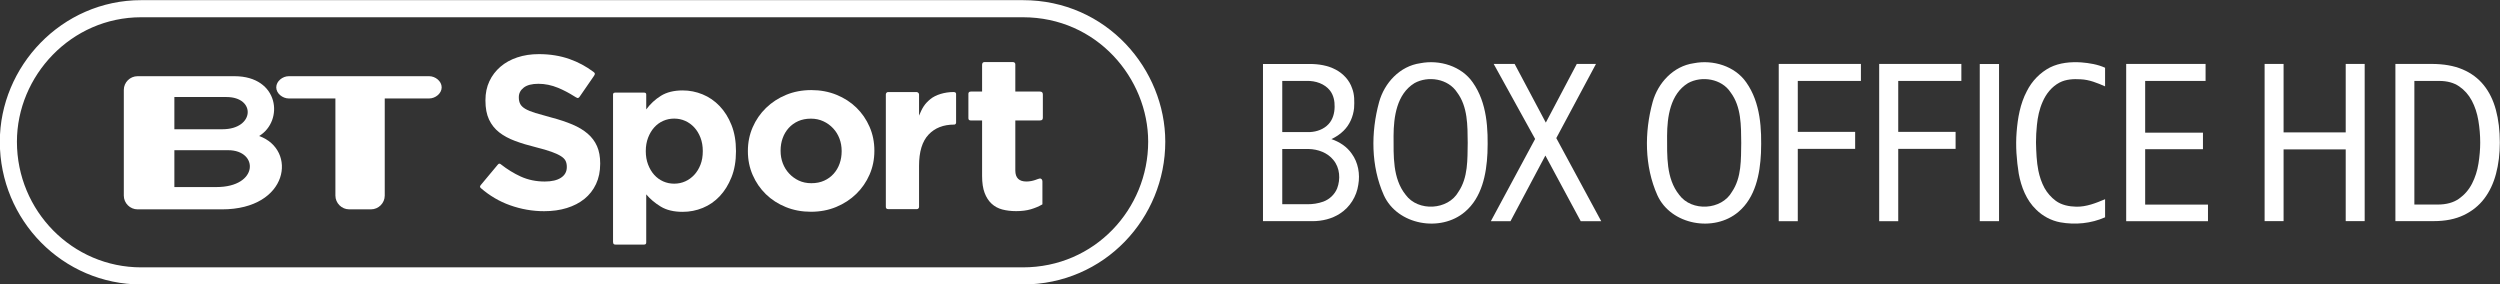 <?xml version="1.0" encoding="UTF-8"?>
<svg id="svg37" width="3944.8pt" height="448.63pt" version="1.1" viewBox="0 0 3944.8 448.63" xmlns="http://www.w3.org/2000/svg" xmlns:cc="http://creativecommons.org/ns#" xmlns:dc="http://purl.org/dc/elements/1.1/" xmlns:rdf="http://www.w3.org/1999/02/22-rdf-syntax-ns#">
 <rect x="0" y="0" width="3944.8" height="448.63" fill="#333333" stroke="none"/>
 <g id="g1150" fill="#fff">
  <path id="path1011" d="m2241.1 99.766c30.257-5.962 64.985 4.471 82.871 30.406 22.656 32.195 24.444 73.332 23.103 111.34-1.49 33.238-8.794 70.202-35.474 92.708-38.455 32.94-106.72 20.867-128.03-26.233-20.42-45.758-20.569-99.118-7.452-146.96 8.347-30.257 32.791-56.788 64.985-61.259m-9.241 31.449c-28.021 17.29-32.791 53.21-32.94 83.169 0.149 31.449-1.789 66.923 19.078 93.007 19.675 26.978 66.923 24.295 83.318-4.77 15.352-22.655 14.16-51.124 14.607-77.207-0.298-27.127 0.298-56.937-16.843-79.741-14.011-21.463-45.46-26.531-67.221-14.458z"/>
  <path id="path1011-5" d="m2672.7 99.766c30.257-5.962 64.985 4.471 82.871 30.406 22.656 32.195 24.444 73.332 23.103 111.34-1.49 33.238-8.794 70.202-35.474 92.708-38.455 32.94-106.72 20.867-128.03-26.233-20.42-45.758-20.569-99.118-7.452-146.96 8.347-30.257 32.791-56.788 64.985-61.259m-9.241 31.449c-28.021 17.29-32.791 53.21-32.94 83.169 0.149 31.449-1.789 66.923 19.078 93.007 19.675 26.978 66.923 24.295 83.318-4.77 15.352-22.655 14.16-51.124 14.607-77.207-0.298-27.127 0.298-56.937-16.843-79.741-14.011-21.463-45.46-26.531-67.221-14.458z"/>
  <path id="path12" d="m3234.8 106.39c15.18-7.49 32.58-9.03 49.27-7.96 12.77 1.06 25.855 3.14 37.565 8.46v29.38c-12.25-5.4-24.965-10.59-38.505-11.17-11.29-0.68-23.13-0.16-33.35 5.17-12.22 6.43-21.32 17.83-26.68 30.39-5.17 11.58-7.81 24.17-9.01 36.75-0.947 9.061-1.44 18.173-1.446 27.285 0.336 15.254 0.932 30.698 3.748 44.608 1.956 9.486 5.002 18.716 9.628 27.277 4.41 7.93 10.55 14.88 17.83 20.29 9.27 6.79 21.05 9.02 32.33 9.27 15.96 0.34 31.025-5.75 45.485-11.81v28.54c-22.08 9.81-47.165 12.2-70.845 7.91-14.28-2.7-27.57-9.78-37.88-20-15.59-14.9-23.65-35.9-27.5-56.72-3.44-21.58-5.11-43.57-3.39-65.39 1.73-22.26 5.61-44.88 16.14-64.82 7.92-15.88 20.84-29.28 36.61-37.46z"/>
  <path id="path14" d="m1992.9 100.98h73.175c14.36-0.14 29.08 2.2 41.86 9.03 11.63 6.26 21.36 16.58 25.57 29.25 3.95 9.95 3.71 20.87 3.14 31.38-1.4 13.31-7.01 26.42-16.7 35.79-5.49 5.48-12.09 9.76-19.08 13.07 12.68 4.29 24.48 11.91 32.13 23.08 10.19 13.95 13.27 32.14 10.29 48.97-2.62 18.27-13.18 35.38-28.79 45.37-12.78 8.42-28.2 12.03-43.38 12.06h-78.215v-248m30.41 26.685v80.725h43.795c10.78-0.51 21.83-4.48 29.26-12.56 6.81-7.26 9.46-17.5 9.57-27.24 0.25-8.93-1.69-18.29-7.15-25.52-8.55-11.06-23.1-15.695-36.66-15.405h-38.815m0 107.44v87.145h38.755c8.87 0.15 17.83-1.125 26.18-4.175 9.64-3.6 17.72-11.19 21.64-20.74 5.59-14.56 4.44-32.45-5.79-44.73-9.26-11.76-24.52-17.15-39.11-17.5z"/>
  <path id="path9065" d="m2455.7 217.9 70.906 131.15h-32.355l-55.769-103.61-55.065 103.61h-30.989l69.877-129.78-65.403-118.41h33.048l49.225 92.595 48.878-92.595h30.295z" stroke-width="8.605"/>
  <path id="path18" d="m2806.7 100.92c43.22 0.11 86.44-0.13 129.67 0-0.06 8.9 0.02 17.86 0 26.76-33.2 0.04-66.425-0.08-99.615 0 0 26.8 0.01 53.63 0 80.43 30.16 0.05 60.34 0.05 90.51 0 0.01 8.94 0.01 17.885 0 26.825-30.18-0.01-60.34-0.1-90.51 0 0.04 38.02 0.03 76.065 0 114.1-10.02-0.02-20.045-0.03-30.055 0-0.02-82.72-0.04-165.4 0-248.11z"/>
  <path id="path18-3" d="m2965.2 100.92c43.22 0.11 86.44-0.13 129.67 0-0.06 8.9 0.02 17.86 0 26.76-33.2 0.04-66.425-0.08-99.615 0 0 26.8 0.01 53.63 0 80.43 30.16 0.05 60.34 0.05 90.51 0 0.01 8.94 0.01 17.885 0 26.825-30.18-0.01-60.34-0.1-90.51 0 0.04 38.02 0.03 76.065 0 114.1-10.02-0.02-20.045-0.03-30.055 0-0.02-82.72-0.04-165.4 0-248.11z"/>
  <path id="path22" d="m3123.9 101.02h30.42v247.96h-30.42z"/>
  <path id="path9063" d="m3384.9 322.89h99.117v26.152h-129.06v-248.14h125.28v26.845h-95.331v81.565h91.193v26.163h-91.193z" stroke-width="8.604"/>
 </g>
 <g id="g937" transform="matrix(3.975 0 0 3.975 -4416 4073.4)">
  <g id="layer1-9" transform="matrix(1.054 0 0 1.054 1122.4 -1718.4)">
   <g id="g4652" transform="matrix(.125 0 0 .125 156.94 487.31)" fill="#fff">
    <path id="path4566" d="m465.9 1860.1v-1.325c-3.4e-4 -20.152-3.176-37.459-9.528-51.922-6.352-14.462-15.773-27.059-28.263-37.791-12.49-10.731-27.828-19.931-46.015-27.601-18.187-7.669-38.887-14.572-62.102-20.711-19.725-5.255-36.049-9.855-48.973-13.8-12.925-3.945-23.111-8.107-30.559-12.487-7.449-4.379-12.597-9.307-15.445-14.783-2.849-5.476-4.273-11.938-4.273-19.386v-1.325c-1.6e-4 -11.393 4.928-20.924 14.783-28.594 9.855-7.669 24.645-11.503 44.37-11.504 19.711 5e-4 39.425 4.056 59.143 12.166 15.917 6.548 32.124 15.018 48.621 25.413 8.315 4.84 11.383 8.675 16.876 0.509l42.953-62.291c4.191-6.442 2.279-8.693-2.484-12.155-21.725-16.194-45.323-28.83-70.793-37.909-28.27-10.076-59.274-15.114-93.012-15.114-23.656 7e-4 -45.343 3.287-65.06 9.859-19.718 6.573-36.697 15.994-50.939 28.263-14.242 12.27-25.307 26.839-33.197 43.708-7.89 16.87-11.835 35.822-11.835 56.856v1.303c0 22.787 3.614 41.85 10.842 57.187 7.228 15.338 17.418 28.156 30.57 38.452 13.152 10.297 29.148 18.952 47.99 25.966s39.87 13.37 63.085 19.066c19.283 4.814 34.949 9.411 46.998 13.79 12.048 4.38 21.469 8.762 28.263 13.149 6.793 4.386 11.396 9.097 13.81 14.131 2.414 5.035 3.62 10.842 3.621 17.421v1.325c-3.3e-4 13.573-5.807 24.194-17.421 31.863-11.614 7.669-27.939 11.504-48.973 11.504-26.29 3e-4 -50.501-5.038-72.632-15.114-20.413-9.294-40.354-21.571-59.823-36.832-2.679-2.23-5.599-3.042-8.663 0.582l-50.87 60.934c-3.6 4.319-4.747 6.821-0.25 10.586 26.307 22.767 55.331 39.821 87.07 51.162 33.739 12.055 68.139 18.083 103.2 18.083 24.98 0 47.766-3.179 68.36-9.538 20.593-6.359 38.339-15.562 53.236-27.611 14.897-12.048 26.507-26.945 34.832-44.691 8.324-17.745 12.486-38.011 12.486-60.798z"/>
    <path id="path4568" d="m875.01 1822.4v-1.326c-4.9e-4 -29.381-4.498-55.365-13.492-77.953-8.995-22.588-20.949-41.668-35.86-57.243-14.912-15.574-32.018-27.306-51.32-35.197-19.302-7.89-39.26-11.836-59.873-11.836-26.316 4e-4 -48.137 5.371-65.465 16.113-17.327 10.742-32.128 24.446-44.403 41.11v-44.56c0-4.158-1.739-6.097-6.818-6.097h-86.871c-5.933 0-6.319 4.024-6.319 6.24v443.27c0 7.091 2.852 8.413 7.828 8.413h85.075c5.123 0 7.105-1.921 7.105-6.76v-144.57c11.846 14.041 26.429 26.326 43.75 36.853 17.321 10.528 39.359 15.792 66.117 15.792 21.055 0 41.233-3.949 60.535-11.846 19.301-7.897 36.297-19.629 50.988-35.197 14.69-15.567 26.533-34.648 35.528-57.242 8.995-22.594 13.492-48.582 13.492-77.963zm-100.01 0c-3.5e-4 14.911-2.303 28.29-6.907 40.136-4.605 11.846-10.856 22.042-18.753 30.589-7.898 8.547-17 15.126-27.306 19.737-10.307 4.611-21.383 6.917-33.229 6.917-11.833 0-22.906-2.306-33.219-6.917-10.314-4.611-19.305-11.19-26.975-19.737-7.67-8.546-13.811-18.853-18.422-30.92-4.611-12.067-6.917-25.335-6.917-39.805v-1.326c-1.6e-4 -14.469 2.305-27.734 6.917-39.795 4.611-12.06 10.752-22.367 18.422-30.92 7.67-8.553 16.661-15.132 26.975-19.737 10.313-4.604 21.386-6.907 33.219-6.907 11.846 0 22.922 2.302 33.229 6.907 10.306 4.605 19.409 11.184 27.306 19.737 7.897 8.553 14.148 18.86 18.753 30.92 4.604 12.06 6.907 25.326 6.907 39.795z"/>
    <path id="path4570" d="m1292 1821.1v-1.324c-4e-4 -25.398-4.819-49.16-14.457-71.283-9.638-22.123-22.889-41.396-39.752-57.818-16.864-16.422-36.905-29.342-60.124-38.76-23.22-9.417-48.404-14.126-75.554-14.126-27.604 2e-4 -53.013 4.816-76.226 14.447-23.213 9.632-43.362 22.772-60.445 39.421-17.084 16.65-30.445 36.033-40.083 58.149-9.638 22.117-14.457 45.882-14.457 71.293v1.303c0 25.412 4.819 49.18 14.457 71.303 9.638 22.124 22.889 41.396 39.752 57.818s36.905 29.342 60.124 38.76c23.219 9.417 48.404 14.126 75.554 14.126 27.604 0 53.012-4.819 76.226-14.457 23.213-9.638 43.361-22.778 60.445-39.421s30.444-36.026 40.083-58.149c9.638-22.123 14.457-45.884 14.457-71.283zm-98.573 1.303c-2e-4 13.154-2.079 25.532-6.236 37.135-4.158 11.604-10.18 21.786-18.066 30.548-7.887 8.763-17.415 15.664-28.583 20.703-11.169 5.04-23.978 7.559-38.429 7.559-14.023 0-26.618-2.63-37.787-7.89-11.169-5.26-20.914-12.378-29.235-21.355-8.321-8.976-14.674-19.269-19.059-30.879-4.385-11.61-6.577-23.985-6.577-37.125v-1.324c0-13.14 2.082-25.512 6.246-37.115s10.189-21.786 18.077-30.549c7.887-8.762 17.414-15.663 28.583-20.703 11.168-5.039 23.978-7.559 38.429-7.559 13.581 2e-4 26.067 2.63 37.456 7.89 11.389 5.26 21.244 12.379 29.566 21.355 8.321 8.976 14.671 19.27 19.049 30.879 4.378 11.61 6.567 23.985 6.567 37.125z"/>
    <path id="path4572" d="m1538.2 1736.3v-87.159c0-4.366-4.053-5.523-8.491-5.496-25.871 0.184-52.982 8.183-68.83 21.261-17.548 14.481-24.184 25.738-34.28 49.866v-62.974c0.264-3.259-1.829-8.106-8.767-8.106h-84.5c-4.33 0-6.775 3.968-6.775 6.957v338.4c-0.315 4.787 2.251 7.409 7.034 7.409h86.984c2.577 0 6.024-2.586 6.024-6.393v-123.92c-2e-4 -42.566 9.543-73.938 28.631-94.117 19.087-20.178 44.367-30.268 77.708-30.268 2.153 0 5.262-2.337 5.262-5.467z"/>
    <path id="path4574" d="m1798.3 1982.1v-69.194c0-6.243-4.284-9.203-7.838-8.736-4.528 0-19.111 9.092-40.419 9.092-21.516 0-33.391-10.398-33.391-33.227v-150.8h73.867c6.255 0 9.107-2.02 9.107-8.287v-69.811c0-6.694-3.263-8.874-9.107-8.874h-73.867v-82.317c0-4.178-3.414-6.527-7.071-6.527h-86.225c-4.145 0-6.8 3.126-6.8 8.18v80.664h-33.941c-6.127 0-7.337 3.72-7.337 7.213v72.573c-0.262 4.411 2.14 7.186 6.475 7.186h34.803v167.25c0 20.632 2.525 37.642 7.576 51.033 5.051 13.39 12.077 24.255 21.08 32.595 9.002 8.34 19.757 14.157 32.263 17.453 12.506 3.296 26.442 4.944 41.809 4.944 16.679 0 31.386-1.865 44.12-5.596s24.366-8.671 34.896-14.82z"/>
    <g id="g4578" transform="matrix(9.698,0,0,9.698,8169.6,-4798.1)">
     <path id="path4580" d="m-913.6 693.76h-13.056v-11.451h16.723c9.469 4e-3 9.559 11.451-3.667 11.451zm-13.056-27.971h16.18c9.226 0 8.771 10.009-1.228 10.009h-14.953v-10.009zm26.332 12.11c7.744-4.705 6.258-18.581-7.665-18.581h-30.103c-2.334 0-4.271 1.921-4.271 4.258v32.847c0 2.334 1.938 4.265 4.271 4.265h26.217c20.848 0 23.451-18.55 11.551-22.789"/>
     <path id="path4582" d="m-847.47 659.32h-43.655c-1.905 0-3.877 1.55-3.877 3.461 0 1.905 1.972 3.452 3.877 3.452h14.5v30.186c0 2.322 1.937 4.265 4.273 4.265h6.786c2.35 0 4.269-1.943 4.269-4.265v-30.186h13.828c1.896 0 3.861-1.546 3.861-3.452 0-1.911-1.965-3.461-3.861-3.461"/>
    </g>
   </g>
  </g>
  <path id="path3593" d="m1167-1021.3h349.98c31.434 0 53.138 25.942 53.138 52.8 0 28.497-22.649 53.272-53.138 53.272h-349.98c-29.188 0-52.732-23.902-52.732-53.272 0-27.989 22.997-52.8 52.732-52.8z" fill="none" stroke="#fff" stroke-width="6.79"/>
 </g>
 <g id="g1047" transform="matrix(1.879 0 0 1.879 1735.2 -463.12)" fill="#fff" stroke-width="4.577">
  <path id="path3485-6" d="m1062.3 432.16h-15.923v-60.233h-52.178v60.233h-15.929v-132h15.929v57.487h52.178v-57.487h15.923z"/>
  <path id="path3487-3" d="m1175.8 366.25c0 9.398-1.068 18.124-3.204 26.179-2.136 8.055-5.432 15.012-9.886 20.871-4.455 5.859-10.191 10.467-17.209 13.823-7.018 3.356-15.409 5.034-25.176 5.034h-32.221v-132h30.388c10.131 1.4e-4 18.798 1.526 26 4.579 7.202 3.053 13.121 7.447 17.759 13.183 4.637 5.736 8.055 12.693 10.252 20.871 2.197 8.178 3.296 17.332 3.296 27.464zm-16.476 0c-1e-4 -6.228-0.519-12.423-1.556-18.586-1.037-6.162-2.868-11.715-5.492-16.658-2.624-4.943-6.163-8.94-10.619-11.993-4.455-3.052-10.04-4.578-16.756-4.579h-20.868v103.81h19.589c7.323 0 13.303-1.648 17.94-4.944 4.637-3.296 8.268-7.507 10.892-12.633 2.624-5.125 4.425-10.739 5.403-16.842 0.978-6.103 1.466-11.961 1.467-17.574z"/>
 </g>
</svg>
